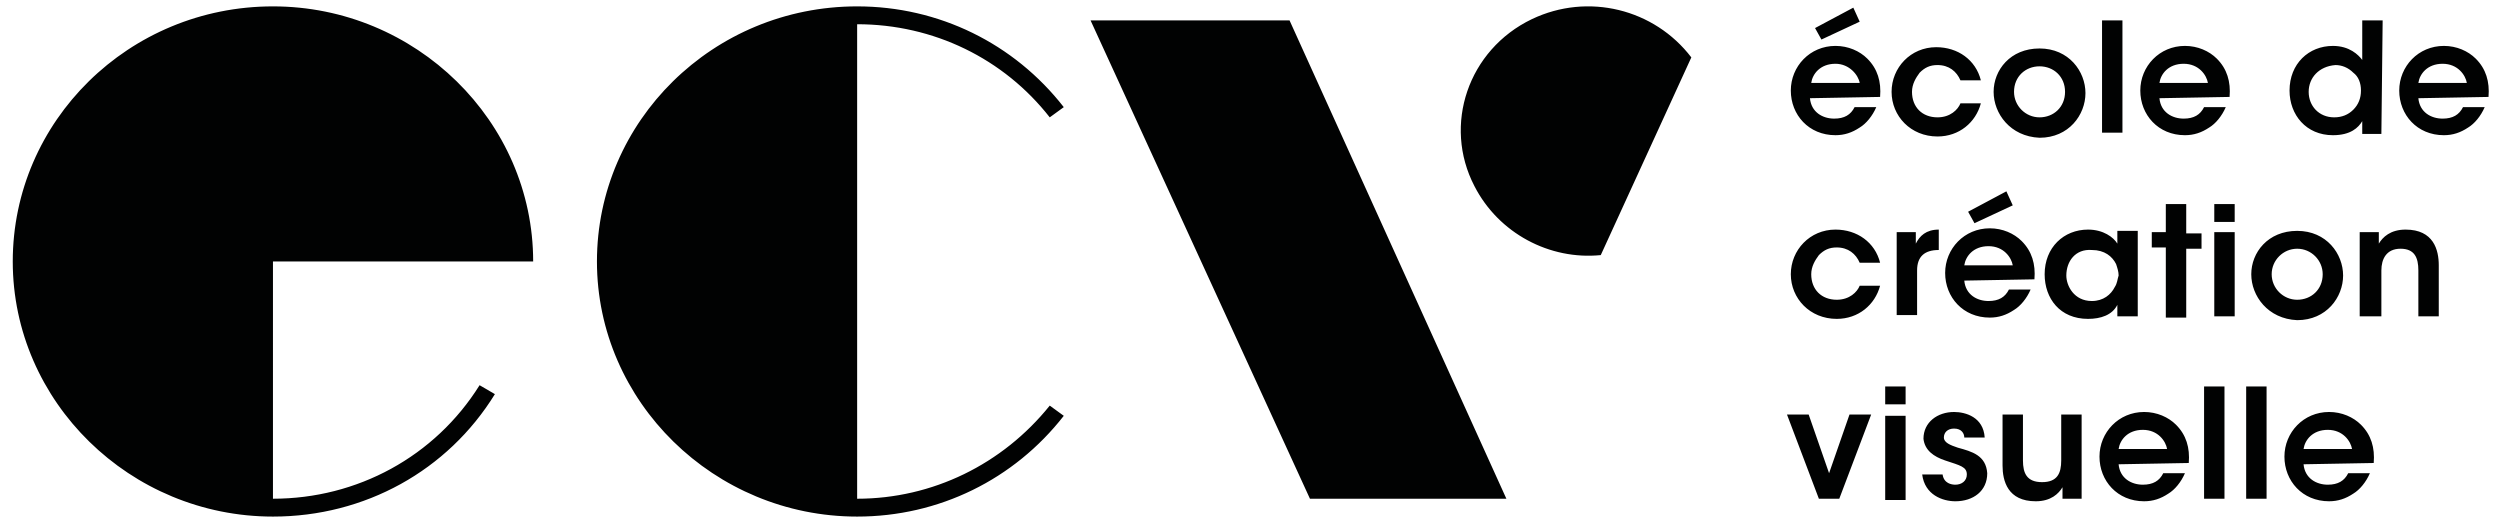 <svg xmlns="http://www.w3.org/2000/svg" xml:space="preserve" viewBox="0 0 196 41">
  <path fill="#010202" d="M118.1 39.1h-15.4L85.5 1.6h15.6l17 37.5zM21.4.5C10.1.5 1 9.5 1 20.5s9.2 20 20.4 20c7.2 0 13.7-3.6 17.4-9.6l-1.2-.7c-3.5 5.6-9.6 8.9-16.2 8.9V20.5h20.4c0-11-9.2-20-20.4-20m45.8 38.6V1.9c6 0 11.5 2.7 15.1 7.3l1.1-.8C79.5 3.4 73.6.5 67.2.5c-11.3 0-20.4 9-20.4 20s9.2 20 20.4 20c6.4 0 12.3-2.9 16.2-7.9l-1.1-.8c-3.7 4.6-9.2 7.3-15.1 7.3m52.9-37.6c4.4-2.1 9.6-.8 12.5 3L125.5 20c-4 .4-8-1.7-9.9-5.4-2.5-4.8-.5-10.7 4.5-13.1m21.8 6.2c.1 1.1 1 1.6 1.9 1.6.8 0 1.3-.3 1.6-.9h1.7c-.3.7-.8 1.3-1.3 1.6-.6.4-1.2.6-1.9.6-2.1 0-3.5-1.6-3.5-3.5s1.5-3.5 3.5-3.5c1 0 1.9.4 2.5 1 .8.8 1.1 1.8 1 3l-5.5.1zm3.9-1.2c-.1-.6-.8-1.5-1.9-1.5-1.2 0-1.8.8-1.9 1.5h3.8zm-.5-5.9.5 1.1-3 1.4-.5-.9 3-1.6zm10 7.5c-.4 1.5-1.7 2.6-3.4 2.6-2.1 0-3.6-1.6-3.6-3.5s1.5-3.5 3.5-3.5c1.7 0 3.1 1 3.5 2.6h-1.6c-.3-.7-.9-1.2-1.8-1.2-.6 0-1 .2-1.4.6-.3.4-.6.9-.6 1.5 0 1.2.8 2 2 2 1 0 1.6-.6 1.8-1.1h1.6zm1-.9c0-1.7 1.3-3.4 3.6-3.4s3.6 1.8 3.6 3.5-1.3 3.5-3.6 3.5c-2.3-.1-3.6-1.9-3.6-3.6zm1.6 0c0 1.1.9 2 2 2s2-.8 2-2-.9-2-2-2-2 .8-2 2zm6.9-5.6h1.6v8.8h-1.6V1.6zm4.5 6.1c.1 1.1 1 1.6 1.9 1.6.8 0 1.3-.3 1.6-.9h1.7c-.3.7-.8 1.3-1.3 1.6-.6.4-1.2.6-1.9.6-2.1 0-3.5-1.6-3.5-3.5s1.5-3.5 3.5-3.5c1 0 1.9.4 2.5 1 .8.8 1.1 1.8 1 3l-5.5.1zm3.8-1.2c-.1-.6-.7-1.5-1.9-1.5s-1.8.8-1.9 1.5h3.8zm13.6 4h-1.5v-1c-.3.5-.9 1.1-2.3 1.1-2.1 0-3.4-1.6-3.4-3.5 0-2.1 1.5-3.5 3.4-3.5 1.3 0 2 .7 2.3 1.1V1.6h1.6l-.1 8.9zM181 7.2c0 1.1.8 2 2 2 .6 0 1.1-.2 1.5-.6.4-.4.6-.9.6-1.5s-.2-1.1-.6-1.4c-.4-.4-.9-.6-1.4-.6-1.3.1-2.1 1-2.1 2.1zm8.6.5c.1 1.1 1 1.6 1.9 1.6.8 0 1.3-.3 1.6-.9h1.7c-.3.7-.8 1.3-1.3 1.6-.6.4-1.2.6-1.9.6-2.1 0-3.5-1.6-3.5-3.5s1.5-3.5 3.5-3.5c1 0 1.9.4 2.5 1 .8.8 1.1 1.8 1 3l-5.5.1zm3.8-1.2c-.1-.6-.7-1.5-1.9-1.5s-1.8.8-1.9 1.5h3.8zm-46 15.9c-.4 1.5-1.7 2.6-3.4 2.6-2.1 0-3.6-1.6-3.6-3.5s1.5-3.5 3.5-3.5c1.7 0 3.1 1 3.5 2.6h-1.6c-.3-.7-.9-1.2-1.8-1.2-.6 0-1 .2-1.4.6-.3.4-.6.9-.6 1.5 0 1.2.8 2 2 2 1 0 1.6-.6 1.8-1.1h1.6zm1.3-4.2h1.5v.9c.3-.6.8-1.1 1.8-1.1v1.6c-1.1 0-1.7.5-1.7 1.6v3.5h-1.6v-6.5zM154 22c.1 1.1 1 1.6 1.9 1.6.8 0 1.3-.3 1.6-.9h1.7c-.3.7-.8 1.3-1.3 1.6-.6.4-1.2.6-1.9.6-2.1 0-3.5-1.6-3.5-3.5s1.5-3.5 3.5-3.5c1 0 1.9.4 2.5 1 .8.8 1.1 1.8 1 3l-5.5.1zm3.8-1.2c-.1-.6-.7-1.5-1.9-1.5s-1.8.8-1.9 1.5h3.8zm-.5-5.8.5 1.1-3 1.4-.5-.9 3-1.6zm10.3 9.8H166v-.9c-.4.8-1.3 1.1-2.3 1.1-2.2 0-3.4-1.6-3.4-3.5 0-2.1 1.5-3.5 3.4-3.5 1.2 0 2 .6 2.3 1.1v-1h1.6v6.7zm-5.6-3.2c0 .8.6 2 2 2 .9 0 1.5-.5 1.8-1.1.2-.3.2-.6.3-.9 0-.3-.1-.6-.2-.9-.3-.6-.9-1.1-1.9-1.1-1.3-.1-2 .9-2 2zm7.8-2.2h-1.1v-1.2h1.1V16h1.6v2.3h1.2v1.2h-1.2v5.4h-1.6v-5.5zm3.8-3.4h1.6v1.4h-1.6V16zm0 2.2h1.6v6.6h-1.6v-6.6zm2.9 3.3c0-1.7 1.3-3.4 3.6-3.4s3.6 1.8 3.6 3.5-1.3 3.5-3.6 3.5c-2.3-.1-3.6-1.9-3.6-3.6zm1.6 0c0 1.1.9 2 2 2s2-.8 2-2c0-1.1-.9-2-2-2s-2 .9-2 2zm6.9-3.3h1.5v.9c.3-.5.9-1.1 2.1-1.1 2.2 0 2.6 1.6 2.6 2.8v4h-1.6v-3.6c0-1-.3-1.7-1.4-1.7-1.1 0-1.5.8-1.5 1.7v3.6H185v-6.6zm-40.8 20.9h-1.6l-2.5-6.6h1.7l1.6 4.6 1.6-4.6h1.7l-2.5 6.6zm3.6-8.8h1.6v1.4h-1.6v-1.4zm0 2.3h1.6v6.6h-1.6v-6.6zm6.2 1.7c0-.3-.2-.7-.8-.7-.5 0-.8.3-.8.7 0 .4.5.6 1.1.8 1.1.3 2.2.6 2.3 2 0 1.4-1.1 2.2-2.5 2.2-1 0-2.4-.5-2.6-2.1h1.6c.1.7.7.8 1 .8.5 0 .9-.3.9-.8 0-.6-.5-.7-1.7-1.1-.9-.3-1.6-.8-1.7-1.7 0-1.3 1.1-2.1 2.4-2.1.9 0 2.3.4 2.4 2H154zm9.2 4.8h-1.5v-.9c-.3.5-.9 1.1-2.1 1.1-2.2 0-2.6-1.6-2.6-2.8v-4h1.6v3.6c0 1 .3 1.7 1.5 1.7s1.5-.7 1.5-1.7v-3.6h1.6v6.6zm2.9-2.7c.1 1.1 1 1.6 1.9 1.6.8 0 1.3-.3 1.6-.9h1.7c-.3.7-.8 1.3-1.3 1.6-.6.4-1.2.6-1.9.6-2.1 0-3.5-1.6-3.5-3.5s1.5-3.5 3.5-3.5c1 0 1.9.4 2.5 1 .8.8 1.1 1.8 1 3l-5.5.1zm3.8-1.2c-.1-.6-.7-1.5-1.9-1.5s-1.8.8-1.9 1.5h3.8zm2.9-4.9h1.6v8.8h-1.6v-8.8zm3.3 0h1.6v8.8h-1.6v-8.8zm4.5 6.1c.1 1.1 1 1.6 1.9 1.6.8 0 1.3-.3 1.6-.9h1.7c-.3.7-.8 1.3-1.3 1.6-.6.4-1.2.6-1.9.6-2.1 0-3.5-1.6-3.5-3.5s1.5-3.5 3.5-3.5c1 0 1.9.4 2.5 1 .8.8 1.1 1.8 1 3l-5.5.1zm3.8-1.2c-.1-.6-.7-1.5-1.9-1.5s-1.8.8-1.9 1.5h3.8z"/>
</svg>
